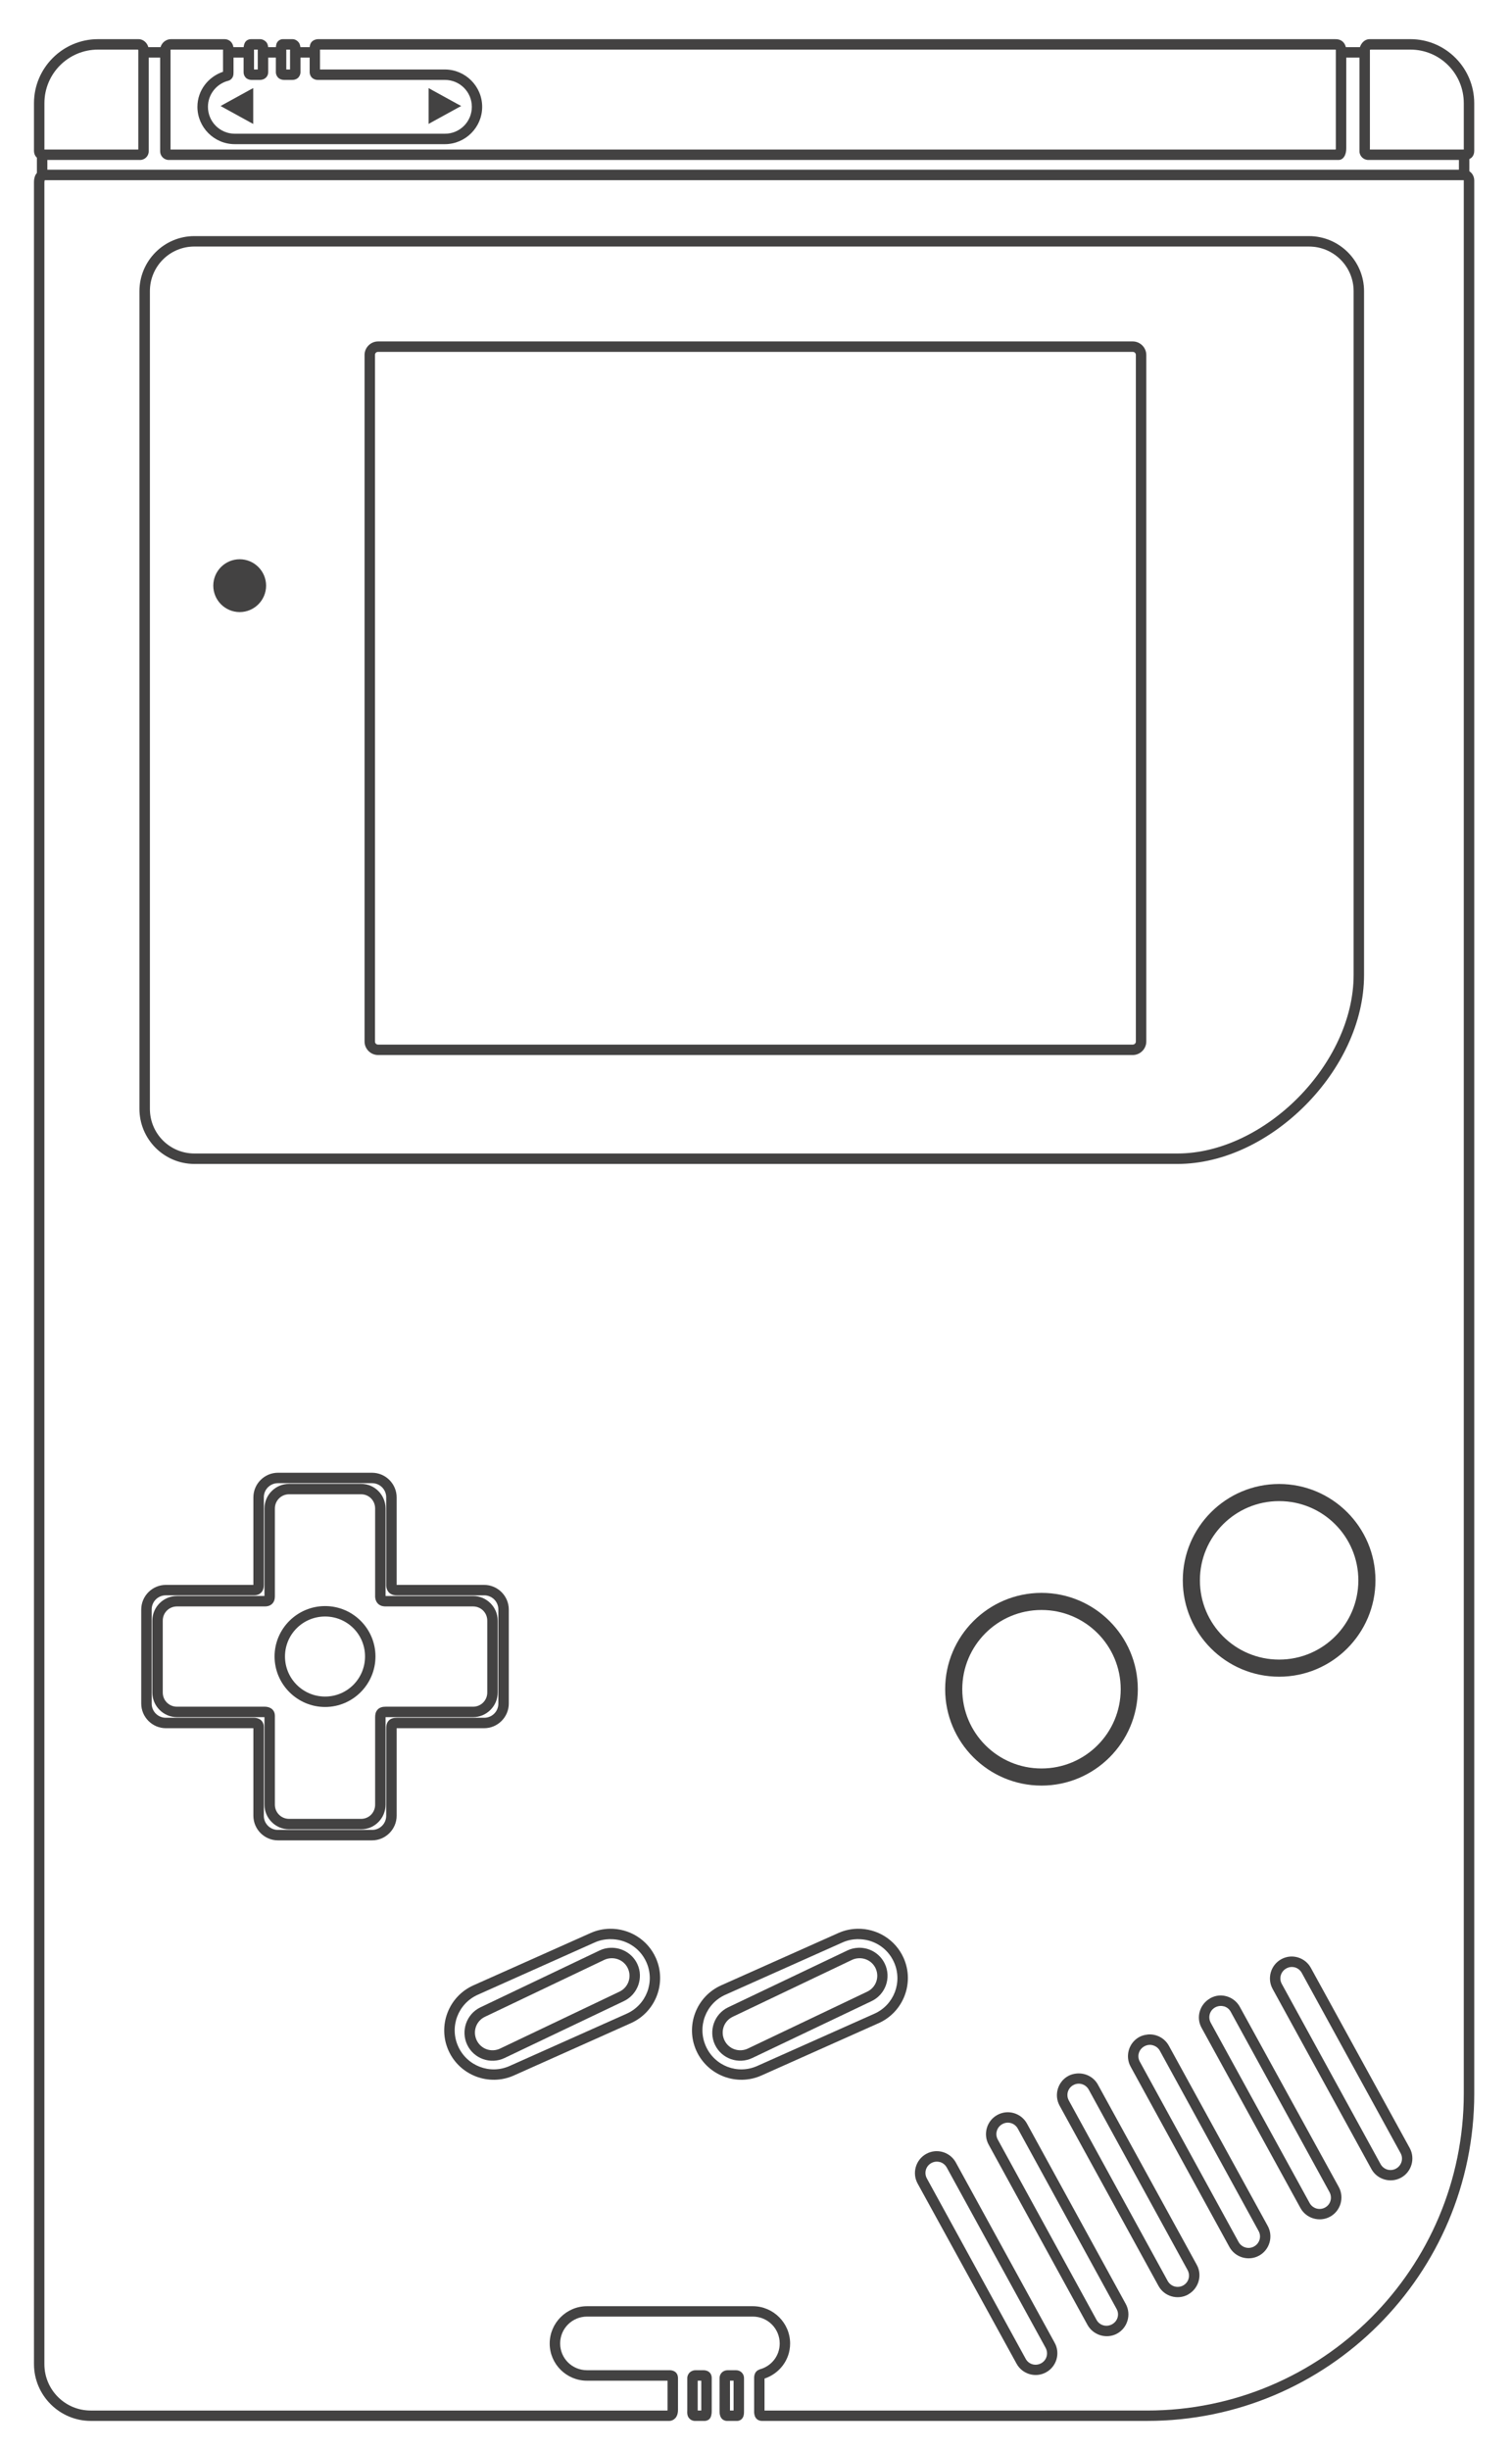 <?xml version="1.0" encoding="UTF-8" standalone="no"?>
<!-- Generator: Adobe Illustrator 13.0.0, SVG Export Plug-In . SVG Version: 6.00 Build 14948)  -->

<svg
   version="1.2"
   id="Layer_3"
   x="0px"
   y="0px"
   width="194"
   height="314.26"
   viewBox="0 0 194 314.26"
   xml:space="preserve"
   sodipodi:docname="gb.svg"
   inkscape:version="1.2.2 (732a01da63, 2022-12-09)"
   xmlns:inkscape="http://www.inkscape.org/namespaces/inkscape"
   xmlns:sodipodi="http://sodipodi.sourceforge.net/DTD/sodipodi-0.dtd"
   xmlns="http://www.w3.org/2000/svg"
   xmlns:svg="http://www.w3.org/2000/svg"
   xmlns:rdf="http://www.w3.org/1999/02/22-rdf-syntax-ns#"
   xmlns:cc="http://creativecommons.org/ns#"
   xmlns:dc="http://purl.org/dc/elements/1.1/"
   xmlns:ns="&amp;ns_sfw;"><defs
   id="defs43" /><sodipodi:namedview
   id="namedview41"
   pagecolor="#434242"
   bordercolor="#434242"
   borderopacity="1"
   inkscape:showpageshadow="0"
   inkscape:pageopacity="0"
   inkscape:pagecheckerboard="1"
   inkscape:deskcolor="#434242"
   showgrid="false"
   inkscape:zoom="2.0445042"
   inkscape:cx="299.58363"
   inkscape:cy="175.10357"
   inkscape:window-width="1920"
   inkscape:window-height="1009"
   inkscape:window-x="-8"
   inkscape:window-y="-8"
   inkscape:window-maximized="1"
   inkscape:current-layer="Layer_3" />
<path
   id="path3"
   fill="#434242"
   d="m 35.668,188.918 c -1.735,0 -3.158,1.424 -3.158,3.158 v 11.21 c 0,0.039 0.002,-0.002 0,0.021 H 21.28 c -1.735,0 -3.158,1.423 -3.158,3.158 v 12.066 c 0,1.735 1.423,3.158 3.158,3.158 h 11.23 c 0.004,0.031 0,-0.012 0,0.042 v 11.189 c 0,1.735 1.423,3.158 3.158,3.158 h 12.066 c 1.734,0 3.159,-1.423 3.159,-3.158 v -11.189 c 0,-0.076 -0.005,-0.016 0,-0.042 h 11.229 c 1.736,0 3.159,-1.423 3.159,-3.158 v -12.066 c 0,-1.735 -1.423,-3.158 -3.159,-3.158 H 50.913 c -0.032,0 0,0.003 -0.021,0 v -11.23 c 0,-1.734 -1.424,-3.158 -3.158,-3.158 H 35.668 Z m 0,1.339 h 12.066 c 1.011,0 1.82,0.809 1.82,1.819 v 11.272 c 0,0.391 0.163,0.813 0.48,1.046 0.318,0.231 0.634,0.251 0.879,0.251 h 11.209 c 1.013,0 1.82,0.808 1.82,1.819 v 12.067 c 0,1.012 -0.808,1.819 -1.82,1.819 H 50.893 c -0.354,-0.001 -0.774,0.074 -1.046,0.397 -0.272,0.323 -0.293,0.679 -0.293,0.983 v 11.188 c 0,1.013 -0.809,1.819 -1.82,1.819 H 35.668 c -1.011,0 -1.82,-0.807 -1.82,-1.819 V 221.73 c 0,-0.252 0.029,-0.558 -0.209,-0.9 -0.236,-0.341 -0.678,-0.481 -1.065,-0.481 H 21.28 c -1.012,0 -1.819,-0.808 -1.819,-1.819 v -12.067 c 0,-1.012 0.807,-1.819 1.819,-1.819 h 11.293 c 0.297,0 0.656,-0.06 0.941,-0.355 0.285,-0.295 0.335,-0.663 0.335,-1.004 v -11.209 c 0.001,-1.012 0.809,-1.82 1.819,-1.819 z" />
<path
   id="path5"
   fill="#434242"
   d="m 37.09,190.344 c -1.735,0 -3.158,1.423 -3.158,3.158 v 11.209 c 0,0.038 0.002,-0.001 0,0.021 h -11.23 c -1.734,0 -3.158,1.424 -3.158,3.158 v 9.223 c 0,1.734 1.424,3.158 3.158,3.158 h 11.23 c 0.004,0.031 0,-0.012 0,0.042 v 11.188 c 0,1.734 1.423,3.158 3.158,3.158 h 9.243 c 1.734,0 3.137,-1.424 3.137,-3.158 v -11.188 c 0,-0.077 -0.004,-0.018 0,-0.042 H 60.7 c 1.735,0 3.159,-1.424 3.159,-3.158 v -9.223 c 0,-1.735 -1.424,-3.158 -3.159,-3.158 H 49.491 c -0.033,0 -10e-4,0.003 -0.021,0 v -11.23 c 0,-1.735 -1.402,-3.158 -3.137,-3.158 z m 0,1.338 h 9.243 c 1.011,0 1.799,0.808 1.799,1.82 v 11.272 c 0,0.39 0.162,0.813 0.48,1.045 0.319,0.232 0.636,0.252 0.879,0.252 H 60.7 c 1.012,0 1.82,0.808 1.82,1.819 v 9.223 c 0,1.011 -0.809,1.819 -1.82,1.819 H 49.471 c -0.354,0 -0.774,0.074 -1.045,0.397 -0.271,0.323 -0.294,0.678 -0.294,0.983 V 231.5 c 0,1.011 -0.788,1.819 -1.799,1.819 H 37.09 c -1.011,0 -1.82,-0.809 -1.82,-1.819 v -11.188 c 0,-0.252 0.029,-0.558 -0.209,-0.899 -0.238,-0.342 -0.7,-0.481 -1.087,-0.481 H 22.702 c -1.012,0 -1.819,-0.808 -1.819,-1.819 v -9.223 c 0,-1.012 0.808,-1.819 1.819,-1.819 h 11.272 c 0.297,0 0.676,-0.06 0.962,-0.355 0.285,-0.297 0.334,-0.663 0.334,-1.005 v -11.209 c 0,-1.013 0.809,-1.82 1.82,-1.82 z" />
<path
   id="path7"
   fill="#434242"
   d="m 78.331,249.858 c -0.468,0.021 -0.933,0.122 -1.381,0.335 l -15.309,7.302 c -1.787,0.852 -2.547,3.021 -1.694,4.811 0.853,1.785 3.002,2.545 4.789,1.693 L 80.045,256.7 c 1.786,-0.852 2.566,-3.001 1.716,-4.789 -0.64,-1.34 -2.029,-2.11 -3.431,-2.05 z m 0.063,1.339 c 0.88,-0.041 1.749,0.426 2.154,1.275 0.54,1.135 0.067,2.472 -1.066,3.013 l -15.309,7.298 c -1.135,0.541 -2.471,0.067 -3.013,-1.066 -0.541,-1.135 -0.067,-2.47 1.067,-3.011 l 15.309,-7.3 c 0.283,-0.135 0.565,-0.195 0.858,-0.209 z" />
<path
   id="path9"
   fill="#434242"
   d="m 78.23,247.416 c -0.823,0.017 -1.649,0.188 -2.447,0.544 l -15.037,6.713 c -3.188,1.425 -4.624,5.177 -3.2,8.364 1.425,3.188 5.198,4.626 8.387,3.2 l 15.016,-6.712 c 3.188,-1.426 4.625,-5.178 3.2,-8.366 -1.069,-2.391 -3.45,-3.791 -5.919,-3.743 z m 0.041,1.339 c 1.948,-0.041 3.818,1.054 4.664,2.949 1.13,2.527 -0.002,5.479 -2.53,6.608 l -15.019,6.705 c -2.529,1.13 -5.479,-0.004 -6.608,-2.53 -1.129,-2.528 0.003,-5.479 2.53,-6.608 l 15.016,-6.713 c 0.633,-0.282 1.297,-0.405 1.945,-0.419 z" />
<path
   id="path11"
   fill="#434242"
   d="m 110.12,249.858 c -0.468,0.021 -0.934,0.122 -1.38,0.335 l -15.31,7.299 c -1.786,0.853 -2.546,3.022 -1.693,4.811 0.852,1.785 3.002,2.545 4.788,1.694 l 15.31,-7.299 c 1.787,-0.854 2.545,-3.003 1.694,-4.79 -0.639,-1.34 -2.008,-2.109 -3.409,-2.05 z m 0.063,1.339 c 0.88,-0.041 1.749,0.426 2.154,1.275 0.54,1.134 0.067,2.472 -1.066,3.013 l -15.31,7.298 c -1.134,0.541 -2.471,0.067 -3.011,-1.066 -0.542,-1.135 -0.068,-2.47 1.066,-3.011 l 15.309,-7.3 c 0.283,-0.135 0.565,-0.195 0.858,-0.209 z" />
<path
   id="path13"
   fill="#434242"
   d="m 110.02,247.416 c -0.823,0.017 -1.649,0.188 -2.447,0.544 l -15.038,6.713 c -3.188,1.425 -4.623,5.177 -3.199,8.364 1.425,3.188 5.178,4.626 8.366,3.2 l 15.036,-6.712 c 3.188,-1.426 4.624,-5.178 3.2,-8.366 -1.069,-2.391 -3.45,-3.791 -5.918,-3.743 z m 0.021,1.339 c 1.947,-0.041 3.816,1.054 4.663,2.949 1.13,2.527 0.018,5.479 -2.511,6.608 l -15.037,6.705 c -2.526,1.13 -5.458,-0.004 -6.587,-2.53 -1.13,-2.528 -0.02,-5.479 2.51,-6.608 l 15.036,-6.713 c 0.633,-0.282 1.275,-0.405 1.925,-0.419 z" />
<path
   id="path15"
   fill="#434242"
   d="m 119.911,275.959 c -0.362,0.036 -0.729,0.149 -1.067,0.335 -1.349,0.738 -1.849,2.457 -1.107,3.806 l 12.695,23.11 c 0.739,1.349 2.436,1.848 3.785,1.107 1.349,-0.739 1.849,-2.437 1.107,-3.785 l -12.682,-23.129 c -0.554,-1.013 -1.653,-1.551 -2.74,-1.442 z m 0.691,1.381 c 0.356,0.104 0.683,0.354 0.877,0.711 l 12.676,23.115 c 0.393,0.715 0.148,1.596 -0.564,1.987 -0.715,0.393 -1.595,0.149 -1.986,-0.565 l -12.674,-23.13 c -0.393,-0.713 -0.15,-1.596 0.564,-1.986 0.356,-0.196 0.751,-0.229 1.107,-0.126 z" />
<path
   id="path17"
   fill="#434242"
   d="m 129.025,270.967 c -0.361,0.036 -0.729,0.149 -1.066,0.335 -1.35,0.738 -1.85,2.457 -1.108,3.806 l 12.674,23.109 c 0.74,1.35 2.458,1.87 3.807,1.13 1.35,-0.739 1.849,-2.457 1.108,-3.806 L 131.766,272.41 c -0.555,-1.012 -1.655,-1.552 -2.741,-1.443 z m 0.692,1.38 c 0.356,0.104 0.682,0.354 0.877,0.711 l 12.674,23.131 c 0.393,0.714 0.129,1.575 -0.585,1.967 -0.715,0.392 -1.596,0.149 -1.987,-0.565 L 128.023,274.46 c -0.393,-0.713 -0.129,-1.596 0.585,-1.986 0.357,-0.198 0.75,-0.232 1.109,-0.127 z" />
<path
   id="path19"
   fill="#434242"
   d="m 138.127,265.987 c -0.361,0.036 -0.729,0.129 -1.066,0.314 -1.349,0.738 -1.849,2.456 -1.108,3.806 l 12.694,23.131 c 0.737,1.343 2.439,1.835 3.785,1.107 0.01,-0.004 0.013,-0.016 0.021,-0.021 1.33,-0.747 1.845,-2.444 1.108,-3.785 l -12.694,-23.131 c -0.554,-1.01 -1.653,-1.529 -2.74,-1.421 z m 0.69,1.36 c 0.358,0.104 0.683,0.354 0.879,0.711 l 12.674,23.131 c 0.393,0.715 0.15,1.596 -0.565,1.986 -0.713,0.393 -1.596,0.128 -1.986,-0.585 l -12.674,-23.131 c -0.393,-0.714 -0.149,-1.596 0.564,-1.986 0.358,-0.198 0.752,-0.23 1.108,-0.126 z" />
<path
   id="path21"
   fill="#434242"
   d="m 147.242,260.988 c -0.361,0.036 -0.729,0.129 -1.066,0.313 -1.349,0.74 -1.849,2.459 -1.108,3.807 l 12.674,23.131 c 0.739,1.348 2.458,1.849 3.807,1.108 1.351,-0.739 1.849,-2.457 1.109,-3.807 l -12.683,-23.115 c -0.556,-1.013 -1.654,-1.552 -2.74,-1.443 z m 0.691,1.381 c 0.357,0.104 0.683,0.333 0.879,0.689 l 12.674,23.131 c 0.393,0.715 0.129,1.595 -0.585,1.986 -0.715,0.392 -1.596,0.129 -1.987,-0.586 l -12.669,-23.128 c -0.392,-0.714 -0.128,-1.574 0.585,-1.966 0.358,-0.196 0.751,-0.23 1.109,-0.126 z" />
<path
   id="path23"
   fill="#434242"
   d="m 156.338,255.989 c -0.356,0.035 -0.715,0.155 -1.046,0.335 -0.006,0.003 -0.016,-0.004 -0.021,0 v 0.021 c -1.329,0.746 -1.844,2.424 -1.108,3.765 l 12.695,23.13 c 0.739,1.35 2.457,1.849 3.807,1.108 1.348,-0.74 1.848,-2.457 1.108,-3.807 l -12.696,-23.108 c -0.556,-1.012 -1.655,-1.552 -2.739,-1.444 z m 0.711,1.38 c 0.357,0.104 0.661,0.333 0.857,0.69 l 12.674,23.131 c 0.393,0.715 0.15,1.594 -0.564,1.987 -0.715,0.391 -1.596,0.128 -1.987,-0.586 l -12.675,-23.103 c -0.393,-0.715 -0.15,-1.596 0.564,-1.987 0.356,-0.195 0.771,-0.229 1.129,-0.125 z" />
<path
   id="path25"
   fill="#434242"
   d="m 165.459,250.99 c -0.361,0.036 -0.729,0.149 -1.066,0.334 -1.349,0.74 -1.85,2.458 -1.108,3.807 l 12.675,23.109 c 0.738,1.349 2.456,1.849 3.806,1.108 1.349,-0.738 1.85,-2.457 1.108,-3.807 l -12.683,-23.107 c -0.554,-1.014 -1.653,-1.552 -2.739,-1.443 z m 0.689,1.38 c 0.359,0.104 0.684,0.354 0.879,0.712 l 12.676,23.115 c 0.393,0.714 0.129,1.595 -0.585,1.987 -0.716,0.392 -1.597,0.129 -1.987,-0.586 l -12.669,-23.109 c -0.393,-0.713 -0.129,-1.595 0.585,-1.986 0.358,-0.197 0.751,-0.23 1.109,-0.126 z" />
<path
   id="path27"
   fill="#434242"
   d="m 89.227,304.047 c -0.232,0 -0.479,0.077 -0.69,0.251 -0.213,0.175 -0.355,0.471 -0.355,0.753 v 4.058 c 0,0.263 -0.042,0.478 0.063,0.795 0.053,0.159 0.186,0.354 0.377,0.48 0.19,0.127 0.398,0.168 0.564,0.168 h 1.213 c 0.183,0 0.439,-0.073 0.606,-0.23 0.167,-0.156 0.217,-0.344 0.251,-0.481 0.069,-0.274 0.063,-0.477 0.063,-0.731 v -4.058 c 0,-0.183 -0.033,-0.441 -0.229,-0.669 -0.198,-0.228 -0.513,-0.335 -0.773,-0.335 h -1.09 z m 0.293,1.339 h 0.46 v 3.723 c -0.001,0.065 0.002,0.052 0,0.104 h -0.46 c -0.004,-0.056 0,-0.031 0,-0.104 z" />
<path
   id="path29"
   fill="#434242"
   d="m 93.349,304.047 c -0.572,0 -1.024,0.439 -1.024,1.004 v 4.058 c 0,0.295 -0.009,0.516 0.083,0.795 0.046,0.139 0.127,0.304 0.293,0.438 0.167,0.137 0.398,0.21 0.565,0.21 h 1.337 c 0.214,0 0.473,-0.13 0.607,-0.293 0.136,-0.164 0.183,-0.317 0.209,-0.439 0.052,-0.244 0.042,-0.449 0.042,-0.711 v -4.058 c 0,-0.24 -0.087,-0.495 -0.272,-0.689 -0.184,-0.195 -0.452,-0.313 -0.711,-0.313 z m 0.313,1.339 h 0.46 v 3.723 c 0,0.057 0.002,0.057 0,0.104 h -0.46 c -0.003,-0.053 0,-0.035 0,-0.104 z" />
<path
   id="path31"
   fill="#434242"
   d="m 5.656,21.776 c -0.438,0 -0.877,0.272 -1.066,0.607 -0.189,0.333 -0.23,0.681 -0.23,1.004 V 303.25 c 0,4.022 3.276,7.299 7.299,7.299 h 74.225 c 0.355,0 0.702,-0.229 0.879,-0.503 0.175,-0.273 0.229,-0.587 0.229,-0.94 v -4.058 c 0,-0.229 -0.073,-0.529 -0.293,-0.731 -0.22,-0.202 -0.51,-0.271 -0.752,-0.271 H 75.322 c -1.91,0 -3.451,-1.521 -3.451,-3.431 0,-1.91 1.541,-3.45 3.451,-3.45 h 21.269 c 1.911,0 3.451,1.541 3.451,3.45 0,1.617 -1.101,2.947 -2.593,3.326 v 0.021 c -0.31,0.081 -0.506,0.325 -0.586,0.522 -0.08,0.197 -0.104,0.377 -0.104,0.564 v 4.058 c 0.001,0.222 -0.023,0.427 0.063,0.732 0.044,0.151 0.129,0.354 0.314,0.502 0.184,0.146 0.419,0.209 0.606,0.209 h 49.439 c 23.18,0 41.975,-18.816 41.975,-41.996 V 23.17 c 0,-0.325 -0.092,-0.643 -0.313,-0.92 -0.222,-0.278 -0.602,-0.481 -1.004,-0.481 H 5.658 Z m 0.084,1.339 h 182.053 c 0.006,0.013 0.021,0.022 0.021,0.063 v 245.383 c 0,22.456 -18.18,40.657 -40.636,40.657 H 98.093 c -0.002,-0.053 10e-4,-0.04 0,-0.104 v -3.995 c 1.901,-0.636 3.284,-2.391 3.284,-4.497 0,-2.632 -2.156,-4.789 -4.79,-4.789 H 75.318 c -2.634,0 -4.789,2.157 -4.789,4.789 0,2.634 2.155,4.769 4.789,4.769 h 10.331 v 3.723 c 0,0.087 -0.011,0.069 -0.021,0.104 H 11.657 c -3.301,0.007 -5.962,-2.657 -5.962,-5.956 V 23.398 c 0,-0.153 0.028,-0.229 0.042,-0.272 z" />
<path
   id="circle33"
   fill="#434242"
   d="m 133.63,204.331 c -6.817,0 -12.359,5.542 -12.359,12.359 0,6.818 5.542,12.36 12.359,12.36 6.818,0 12.36,-5.542 12.36,-12.36 0,-6.817 -5.542,-12.359 -12.36,-12.359 z m 0,1.338 c 6.095,0 11.021,4.927 11.021,11.021 0,6.094 -4.927,11.022 -11.021,11.022 -6.094,0 -11.021,-4.927 -11.021,-11.022 -10e-4,-6.094 4.926,-11.021 11.021,-11.021 z" />
<path
   id="circle35"
   fill="#434242"
   d="m 133.63,205.188 c -6.344,0 -11.503,5.158 -11.503,11.503 0,6.344 5.158,11.503 11.503,11.503 6.345,0 11.503,-5.159 11.503,-11.503 0,-6.344 -5.158,-11.503 -11.503,-11.503 z m 0,1.337 c 5.621,0 10.164,4.544 10.164,10.165 0,5.62 -4.542,10.164 -10.164,10.164 -5.62,0 -10.164,-4.543 -10.164,-10.164 0,-5.621 4.543,-10.165 10.164,-10.165 z" />
<path
   id="circle37"
   fill="#434242"
   d="m 164.121,190.363 c -6.818,0 -12.36,5.542 -12.36,12.36 0,6.819 5.542,12.36 12.36,12.36 6.818,0 12.36,-5.541 12.36,-12.36 0,-6.818 -5.542,-12.36 -12.36,-12.36 z m 0,1.338 c 6.095,0 11.021,4.928 11.021,11.022 0,6.094 -4.927,11.021 -11.021,11.021 -6.094,0 -11.022,-4.927 -11.022,-11.021 0,-6.093 4.927,-11.022 11.022,-11.022 z" />
<path
   id="circle39"
   fill="#434242"
   d="m 164.121,191.22 c -6.345,0 -11.504,5.159 -11.504,11.504 0,6.344 5.159,11.502 11.504,11.502 6.344,0 11.502,-5.157 11.502,-11.502 0,-6.345 -5.158,-11.504 -11.502,-11.504 z m 0,1.339 c 5.62,0 10.164,4.544 10.164,10.165 0,5.62 -4.544,10.164 -10.164,10.164 -5.621,0 -10.165,-4.544 -10.165,-10.164 0,-5.621 4.544,-10.165 10.165,-10.165 z" />
<path
   id="path41"
   fill="#434242"
   d="m 24.939,30.288 c -3.892,0 -7.048,3.177 -7.048,7.069 V 142.24 c 0,3.893 3.156,7.068 7.048,7.068 H 151.09 c 5.978,0 11.936,-3.028 16.418,-7.549 4.484,-4.518 7.509,-10.561 7.509,-16.685 V 37.357 c 0,-3.893 -3.179,-7.068 -7.066,-7.068 z m 0,1.338 h 143.01 c 3.169,0 5.73,2.562 5.73,5.73 v 87.71 c 0,5.682 -2.857,11.436 -7.132,15.748 -4.274,4.312 -9.935,7.153 -15.455,7.153 H 24.941 c -3.169,0 -5.709,-2.561 -5.709,-5.73 V 37.355 c 0,-3.169 2.541,-5.731 5.709,-5.731 z" />
<path
   id="path43"
   fill="#434242"
   d="m 48.509,43.799 c -0.95,0 -1.735,0.786 -1.735,1.736 v 88.066 c 0,0.95 0.785,1.735 1.735,1.735 h 96.832 c 0.95,0 1.736,-0.786 1.736,-1.735 V 45.535 c 0,-0.95 -0.786,-1.736 -1.736,-1.736 z m 0,1.338 h 96.832 c 0.227,0 0.397,0.171 0.397,0.397 V 133.6 c 0,0.227 -0.171,0.398 -0.397,0.398 H 48.509 c -0.227,0 -0.397,-0.171 -0.397,-0.398 V 45.535 c -0.001,-0.227 0.17,-0.398 0.397,-0.398 z" />
<path
   id="circle45"
   fill="#434242"
   d="m 30.754,71.74 c -1.866,0 -3.388,1.522 -3.388,3.388 0,1.866 1.522,3.388 3.388,3.388 1.865,0 3.388,-1.522 3.388,-3.388 0,-1.866 -1.523,-3.388 -3.388,-3.388 z" />
<path
   id="path47"
   fill="#434242"
   d="m 32.175,5.024 c -0.221,0 -0.472,0.111 -0.607,0.251 -0.134,0.14 -0.192,0.281 -0.23,0.397 -0.074,0.233 -0.083,0.431 -0.083,0.606 v 2.991 c 0,0.24 0.087,0.495 0.272,0.69 0.185,0.195 0.474,0.293 0.732,0.293 h 1.109 c 0.572,0 1.045,-0.417 1.045,-0.983 V 6.278 C 34.413,6.06 34.412,5.822 34.267,5.546 34.121,5.27 33.718,5.023 33.388,5.023 h -1.213 z m 0.418,1.339 h 0.481 v 2.551 h -0.481 z" />
<path
   id="path49"
   fill="#434242"
   d="m 36.253,5.024 c -0.206,0 -0.454,0.125 -0.585,0.272 -0.131,0.147 -0.182,0.266 -0.209,0.376 -0.057,0.221 -0.063,0.411 -0.063,0.606 v 2.991 c 0,0.181 0.054,0.42 0.251,0.648 0.197,0.228 0.512,0.335 0.774,0.335 h 1.088 c 0.231,0 0.477,-0.057 0.689,-0.23 C 38.41,9.849 38.553,9.553 38.553,9.27 V 6.279 C 38.553,6.097 38.54,5.869 38.428,5.61 38.316,5.35 37.944,5.024 37.55,5.024 Z m 0.481,1.339 h 0.48 v 2.551 h -0.48 z" />
<path
   id="path51"
   fill="#434242"
   d="m 21.927,5.024 c -0.446,0 -0.845,0.246 -1.066,0.523 -0.22,0.277 -0.312,0.569 -0.313,0.899 v 12.966 c 0,0.607 0.501,1.108 1.108,1.108 h 150.096 c 0.44,0 0.699,-0.34 0.816,-0.606 0.117,-0.266 0.167,-0.542 0.167,-0.899 V 6.53 c 0,-0.437 -0.125,-0.866 -0.418,-1.15 -0.287,-0.284 -0.661,-0.355 -0.956,-0.355 H 40.819 c -0.288,0 -0.703,0.136 -0.9,0.439 -0.196,0.304 -0.187,0.575 -0.187,0.816 v 2.991 c 0,0.228 0.093,0.508 0.313,0.711 0.22,0.203 0.489,0.271 0.731,0.271 h 16.313 c 1.91,0 3.451,1.541 3.451,3.451 0,1.911 -1.541,3.451 -3.451,3.451 H 30.131 c -1.91,0 -3.45,-1.54 -3.45,-3.451 0,-1.617 1.123,-2.97 2.614,-3.346 0.307,-0.083 0.505,-0.326 0.584,-0.522 0.08,-0.197 0.084,-0.377 0.084,-0.565 V 6.28 C 29.963,5.998 29.896,5.709 29.712,5.464 29.527,5.22 29.195,5.025 28.833,5.025 h -6.901 -0.005 z m 149.469,1.318 c -0.034,-0.032 0,-0.026 0,0.188 v 12.485 c 0,0.104 -0.011,0.105 -0.021,0.167 H 21.88 V 6.447 c 0,0.019 0.002,-0.061 0.021,-0.084 0.019,-0.023 0,0 0.021,0 h 6.692 v 2.844 c -1.893,0.639 -3.284,2.396 -3.284,4.497 0,2.634 2.156,4.79 4.79,4.79 h 26.958 c 2.634,0 4.79,-2.155 4.79,-4.79 0,-2.634 -2.156,-4.79 -4.79,-4.79 H 41.058 V 6.363 h 130.294 c 0.089,0 0.075,0.012 0.041,-0.021 z" />
<path
   id="path53"
   fill="#434242"
   d="m 12.579,5.024 c -4.53,0 -8.219,3.689 -8.219,8.219 v 6.127 c 0,0.282 0.12,0.653 0.397,0.878 0.278,0.226 0.602,0.272 0.92,0.272 h 12.297 c 0.606,0 1.108,-0.501 1.108,-1.108 V 6.447 c 0,-0.346 -0.104,-0.654 -0.313,-0.92 C 18.56,5.261 18.201,5.025 17.785,5.025 h -5.206 z m 0,1.339 h 5.124 c 0.013,0.024 0.042,0.058 0.042,0.084 V 19.183 H 5.699 V 13.244 C 5.698,9.437 8.773,6.363 12.579,6.363 Z" />
<path
   id="path55"
   fill="#434242"
   d="m 175.726,5.024 c -0.415,0 -0.753,0.235 -0.962,0.502 -0.209,0.267 -0.335,0.574 -0.335,0.92 v 12.966 c 0,0.607 0.522,1.108 1.13,1.108 h 12.297 c 0.318,0 0.642,-0.046 0.92,-0.272 0.278,-0.225 0.377,-0.596 0.377,-0.878 v -6.127 c 0,-4.53 -3.667,-8.22 -8.191,-8.22 h -5.229 z m 0.083,1.339 h 5.146 c 3.807,0 6.859,3.074 6.859,6.881 v 5.939 H 175.768 V 6.447 c 0,-0.026 0.029,-0.06 0.041,-0.084 z" />
<path
   id="line57"
   fill="#434242"
   d="m 4.736,19.811 v 2.614 h 1.338 v -2.614 z" />
<path
   id="line59"
   fill="#434242"
   d="m 18.393,6.049 v 1.339 h 2.845 V 6.049 Z" />
<path
   id="line61"
   fill="#434242"
   d="m 29.226,6.049 v 1.339 h 2.845 V 6.049 Z" />
<path
   id="line63"
   fill="#434242"
   d="M 33.681,6.049 V 7.388 H 36.17 V 6.049 Z" />
<path
   id="line65"
   fill="#434242"
   d="m 37.906,6.049 v 1.339 h 2.488 V 6.049 Z" />
<path
   id="line67"
   fill="#434242"
   d="m 172.278,6.049 v 1.339 h 2.845 V 6.049 Z" />
<path
   id="line69"
   fill="#434242"
   d="m 187.19,19.853 v 2.488 h 1.337 v -2.488 z" />
<path
   id="polygon71"
   fill="#434242"
   d="m 32.489,11.299 -0.502,0.271 -3.158,1.736 -0.523,0.293 0.523,0.292 3.158,1.736 0.502,0.272 v -0.564 -3.472 z" />
<path
   id="polygon73"
   fill="#434242"
   d="m 54.992,11.299 v 0.564 3.472 0.564 l 0.48,-0.272 3.158,-1.736 0.544,-0.293 -0.544,-0.292 -3.158,-1.736 z" />
<path
   id="circle75"
   fill="#434242"
   d="m 41.712,206.024 c -3.565,0 -6.483,2.896 -6.483,6.462 0,3.566 2.918,6.483 6.483,6.483 3.565,0 6.463,-2.918 6.463,-6.483 0,-3.565 -2.898,-6.462 -6.463,-6.462 z m 0,1.338 c 2.842,0 5.124,2.282 5.124,5.124 0,2.843 -2.282,5.145 -5.124,5.145 -2.842,0 -5.145,-2.302 -5.145,-5.145 0,-2.841 2.303,-5.124 5.145,-5.124 z" />
</svg>
